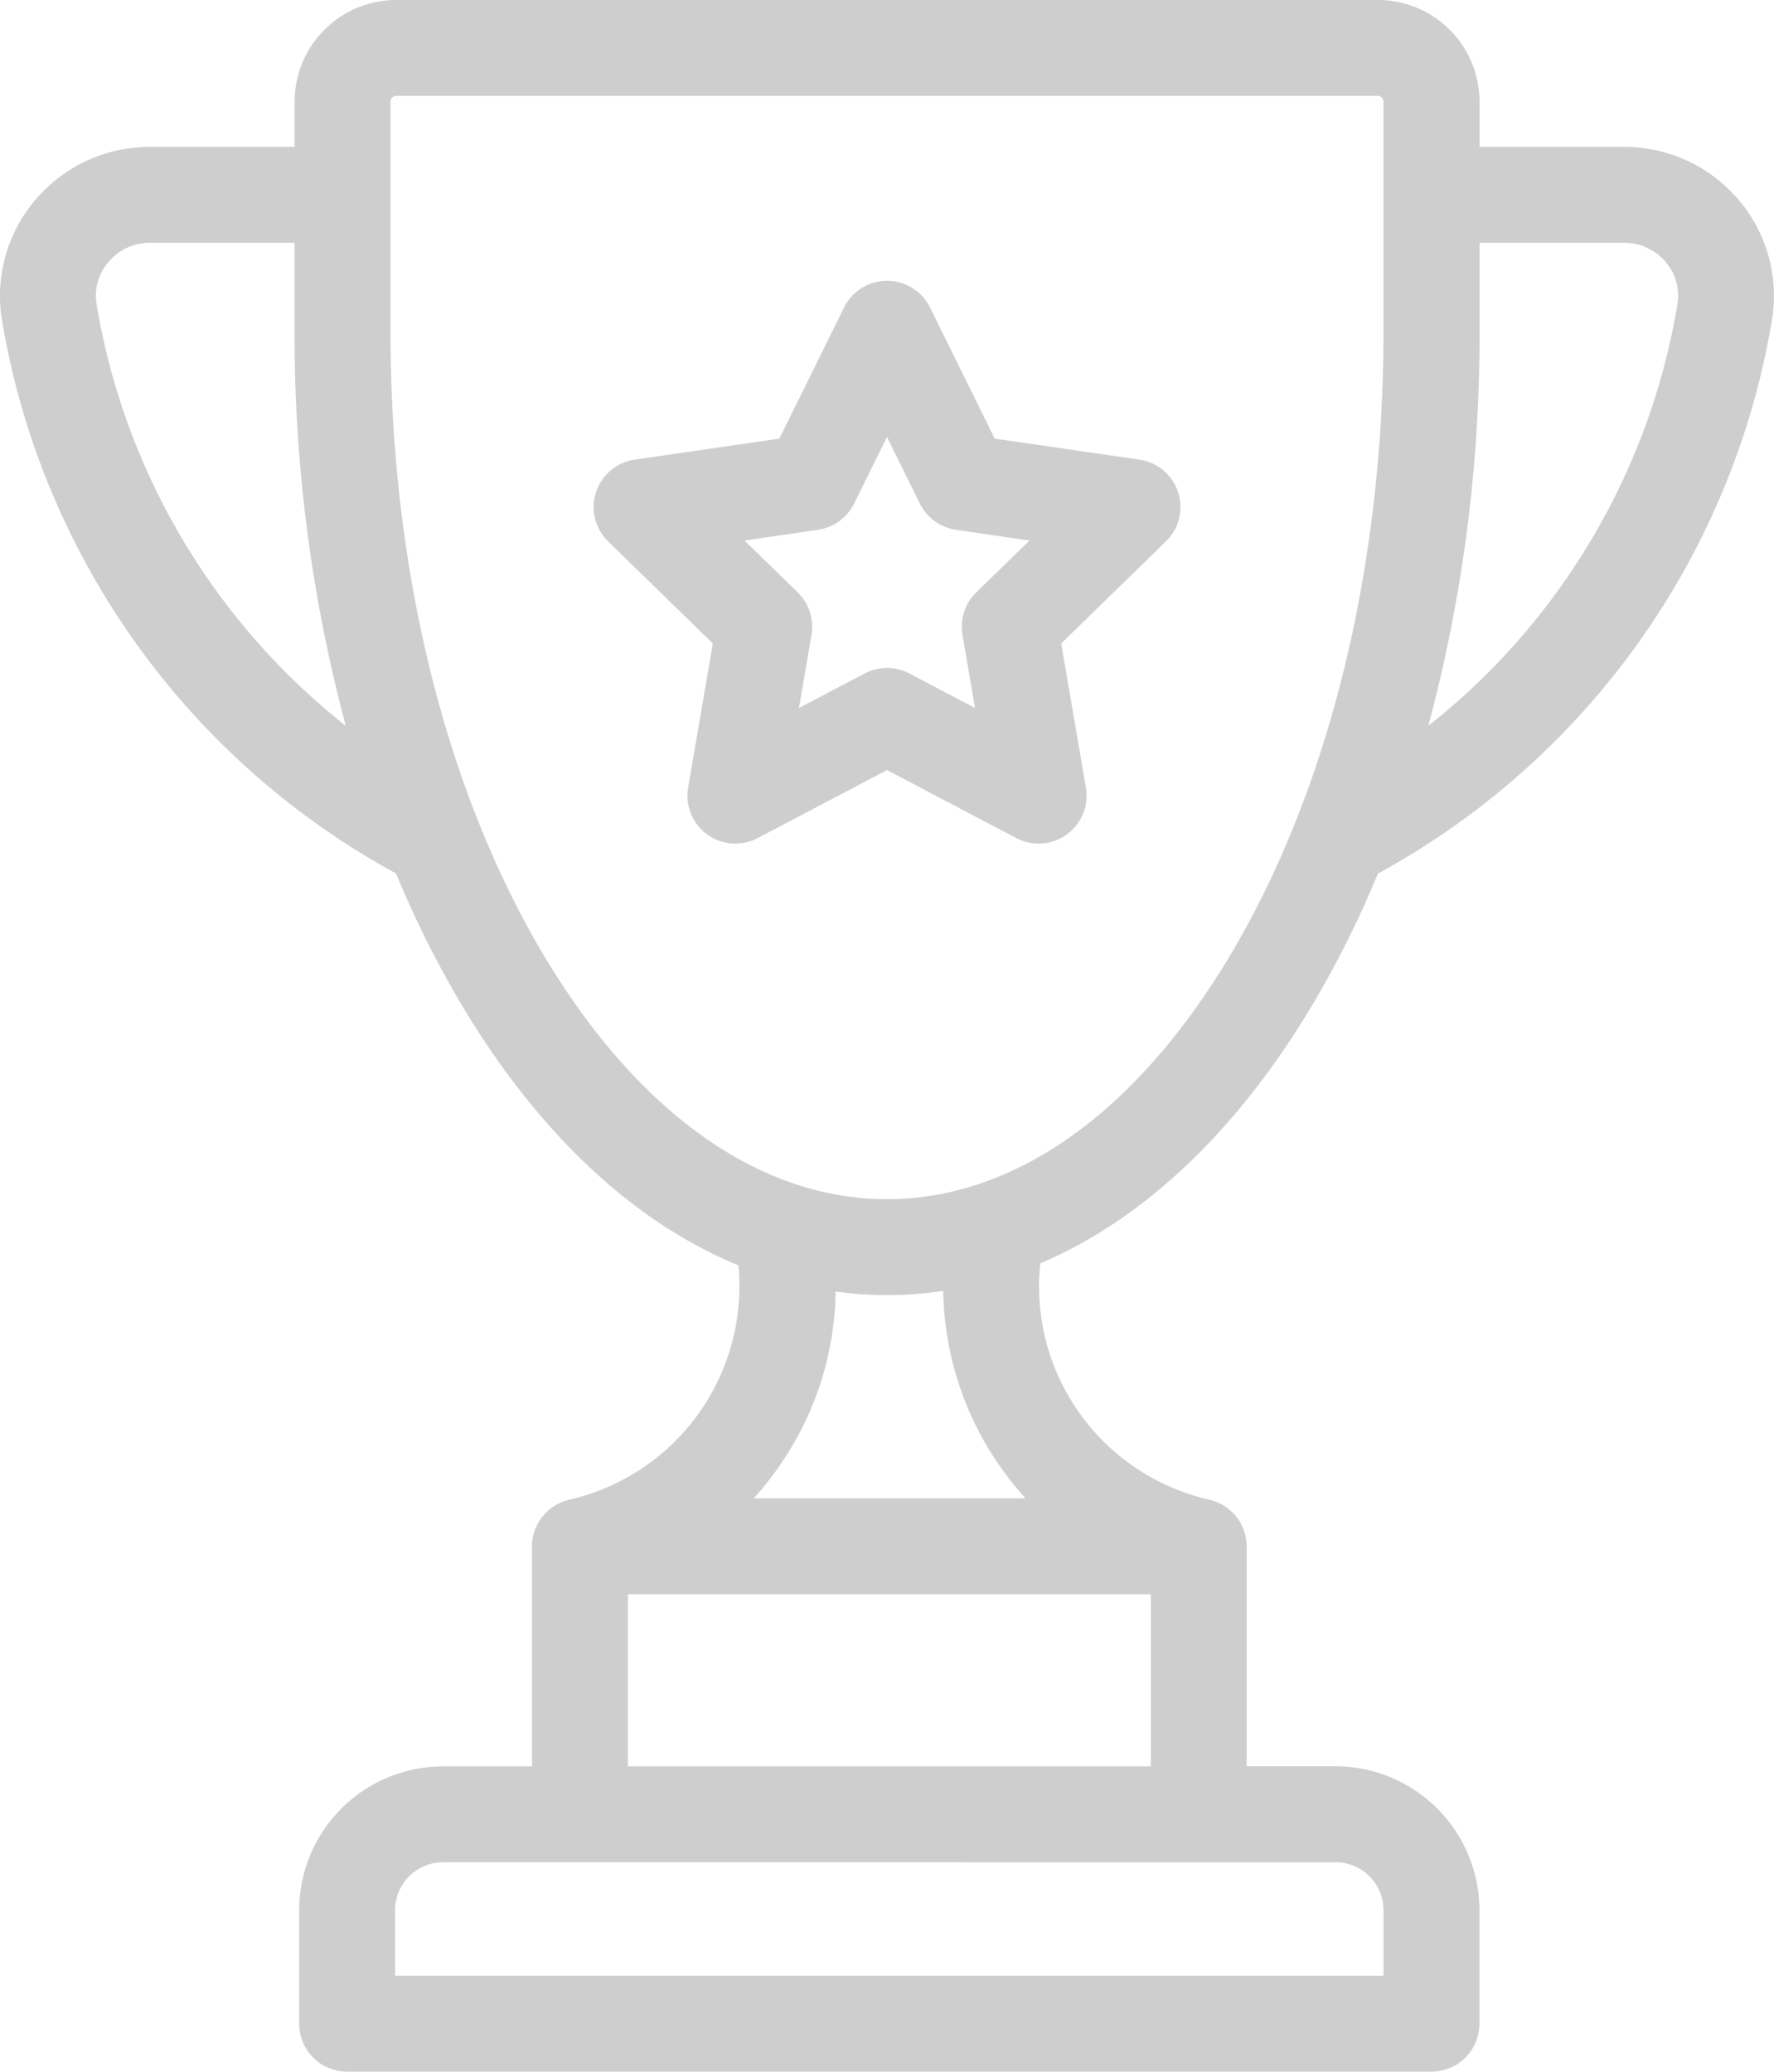 <svg id="_2587986831578982986" data-name="2587986831578982986" xmlns="http://www.w3.org/2000/svg" width="65.845" height="76.894" viewBox="0 0 65.845 76.894">
  <g id="Group_350" data-name="Group 350" transform="translate(0)">
    <g id="Group_349" data-name="Group 349">
      <path id="Path_78002" data-name="Path 78002" d="M101.314,7.415a5.564,5.564,0,0,0-4.245-1.963H91.7V3.772A3.776,3.776,0,0,0,87.924,0H51.491A3.776,3.776,0,0,0,47.72,3.771V5.452H42.347A5.564,5.564,0,0,0,38.1,7.415a5.5,5.5,0,0,0-1.245,4.449A28.794,28.794,0,0,0,51.484,32.42a37.97,37.97,0,0,0,2.4,4.82c2.854,4.8,6.4,8.121,10.307,9.726a8.128,8.128,0,0,1-6.277,8.7l-.023.007A1.779,1.779,0,0,0,56.53,57.4v8.164h-3.3A5.345,5.345,0,0,0,47.889,70.9v4.214a1.78,1.78,0,0,0,1.78,1.78H89.916a1.78,1.78,0,0,0,1.78-1.78V70.9a5.345,5.345,0,0,0-5.339-5.339h-3.3V57.4a1.779,1.779,0,0,0-1.369-1.73l-.022-.006a8.121,8.121,0,0,1-6.27-8.77c3.837-1.631,7.323-4.92,10.134-9.651a37.987,37.987,0,0,0,2.4-4.82,28.8,28.8,0,0,0,14.627-20.556A5.5,5.5,0,0,0,101.314,7.415ZM40.37,11.293a1.918,1.918,0,0,1,.443-1.572,2.011,2.011,0,0,1,1.534-.71H47.72v3.274a55.921,55.921,0,0,0,1.9,14.655A25.2,25.2,0,0,1,40.37,11.293ZM86.357,69.121a1.782,1.782,0,0,1,1.78,1.78v2.434H51.449V70.9a1.782,1.782,0,0,1,1.78-1.78ZM79.5,59.177v6.385H60.09V59.177ZM64.757,55.618a11.782,11.782,0,0,0,1.2-1.571A11.577,11.577,0,0,0,67.8,47.938a13.953,13.953,0,0,0,3.994-.023,11.715,11.715,0,0,0,3.056,7.7H64.757ZM88.136,12.285c0,8.768-2.013,16.984-5.669,23.136-3.483,5.862-8.014,9.09-12.759,9.09s-9.277-3.228-12.761-9.09c-3.656-6.152-5.669-14.368-5.669-23.136V3.771a.212.212,0,0,1,.212-.212H87.924a.213.213,0,0,1,.212.212Zm10.909-.993A25.2,25.2,0,0,1,89.8,26.94a55.925,55.925,0,0,0,1.9-14.655V9.011h5.373a2.011,2.011,0,0,1,1.534.71A1.918,1.918,0,0,1,99.046,11.293Z" transform="translate(-36.785)" fill="#cecece"/>
    </g>
  </g>
  <g id="Group_352" data-name="Group 352" transform="translate(22.031 10.421)">
    <g id="Group_351" data-name="Group 351">
      <path id="Path_78003" data-name="Path 78003" d="M205.175,77.241a1.781,1.781,0,0,0-1.437-1.211l-5.37-.78-2.4-4.866a1.78,1.78,0,0,0-3.192,0l-2.4,4.866-5.37.78a1.78,1.78,0,0,0-.986,3.036l3.886,3.788-.917,5.348a1.78,1.78,0,0,0,2.582,1.876l4.8-2.525,4.8,2.525a1.78,1.78,0,0,0,2.582-1.876l-.917-5.348,3.886-3.788A1.78,1.78,0,0,0,205.175,77.241Zm-7.491,3.717a1.779,1.779,0,0,0-.512,1.575l.466,2.717-2.44-1.283a1.781,1.781,0,0,0-1.656,0l-2.44,1.283.466-2.717a1.779,1.779,0,0,0-.512-1.575l-1.974-1.924,2.728-.4a1.78,1.78,0,0,0,1.34-.973l1.22-2.472,1.22,2.472a1.78,1.78,0,0,0,1.34.973l2.728.4Z" transform="translate(-183.479 -69.391)" fill="#cecece"/>
    </g>
  </g>
</svg>
